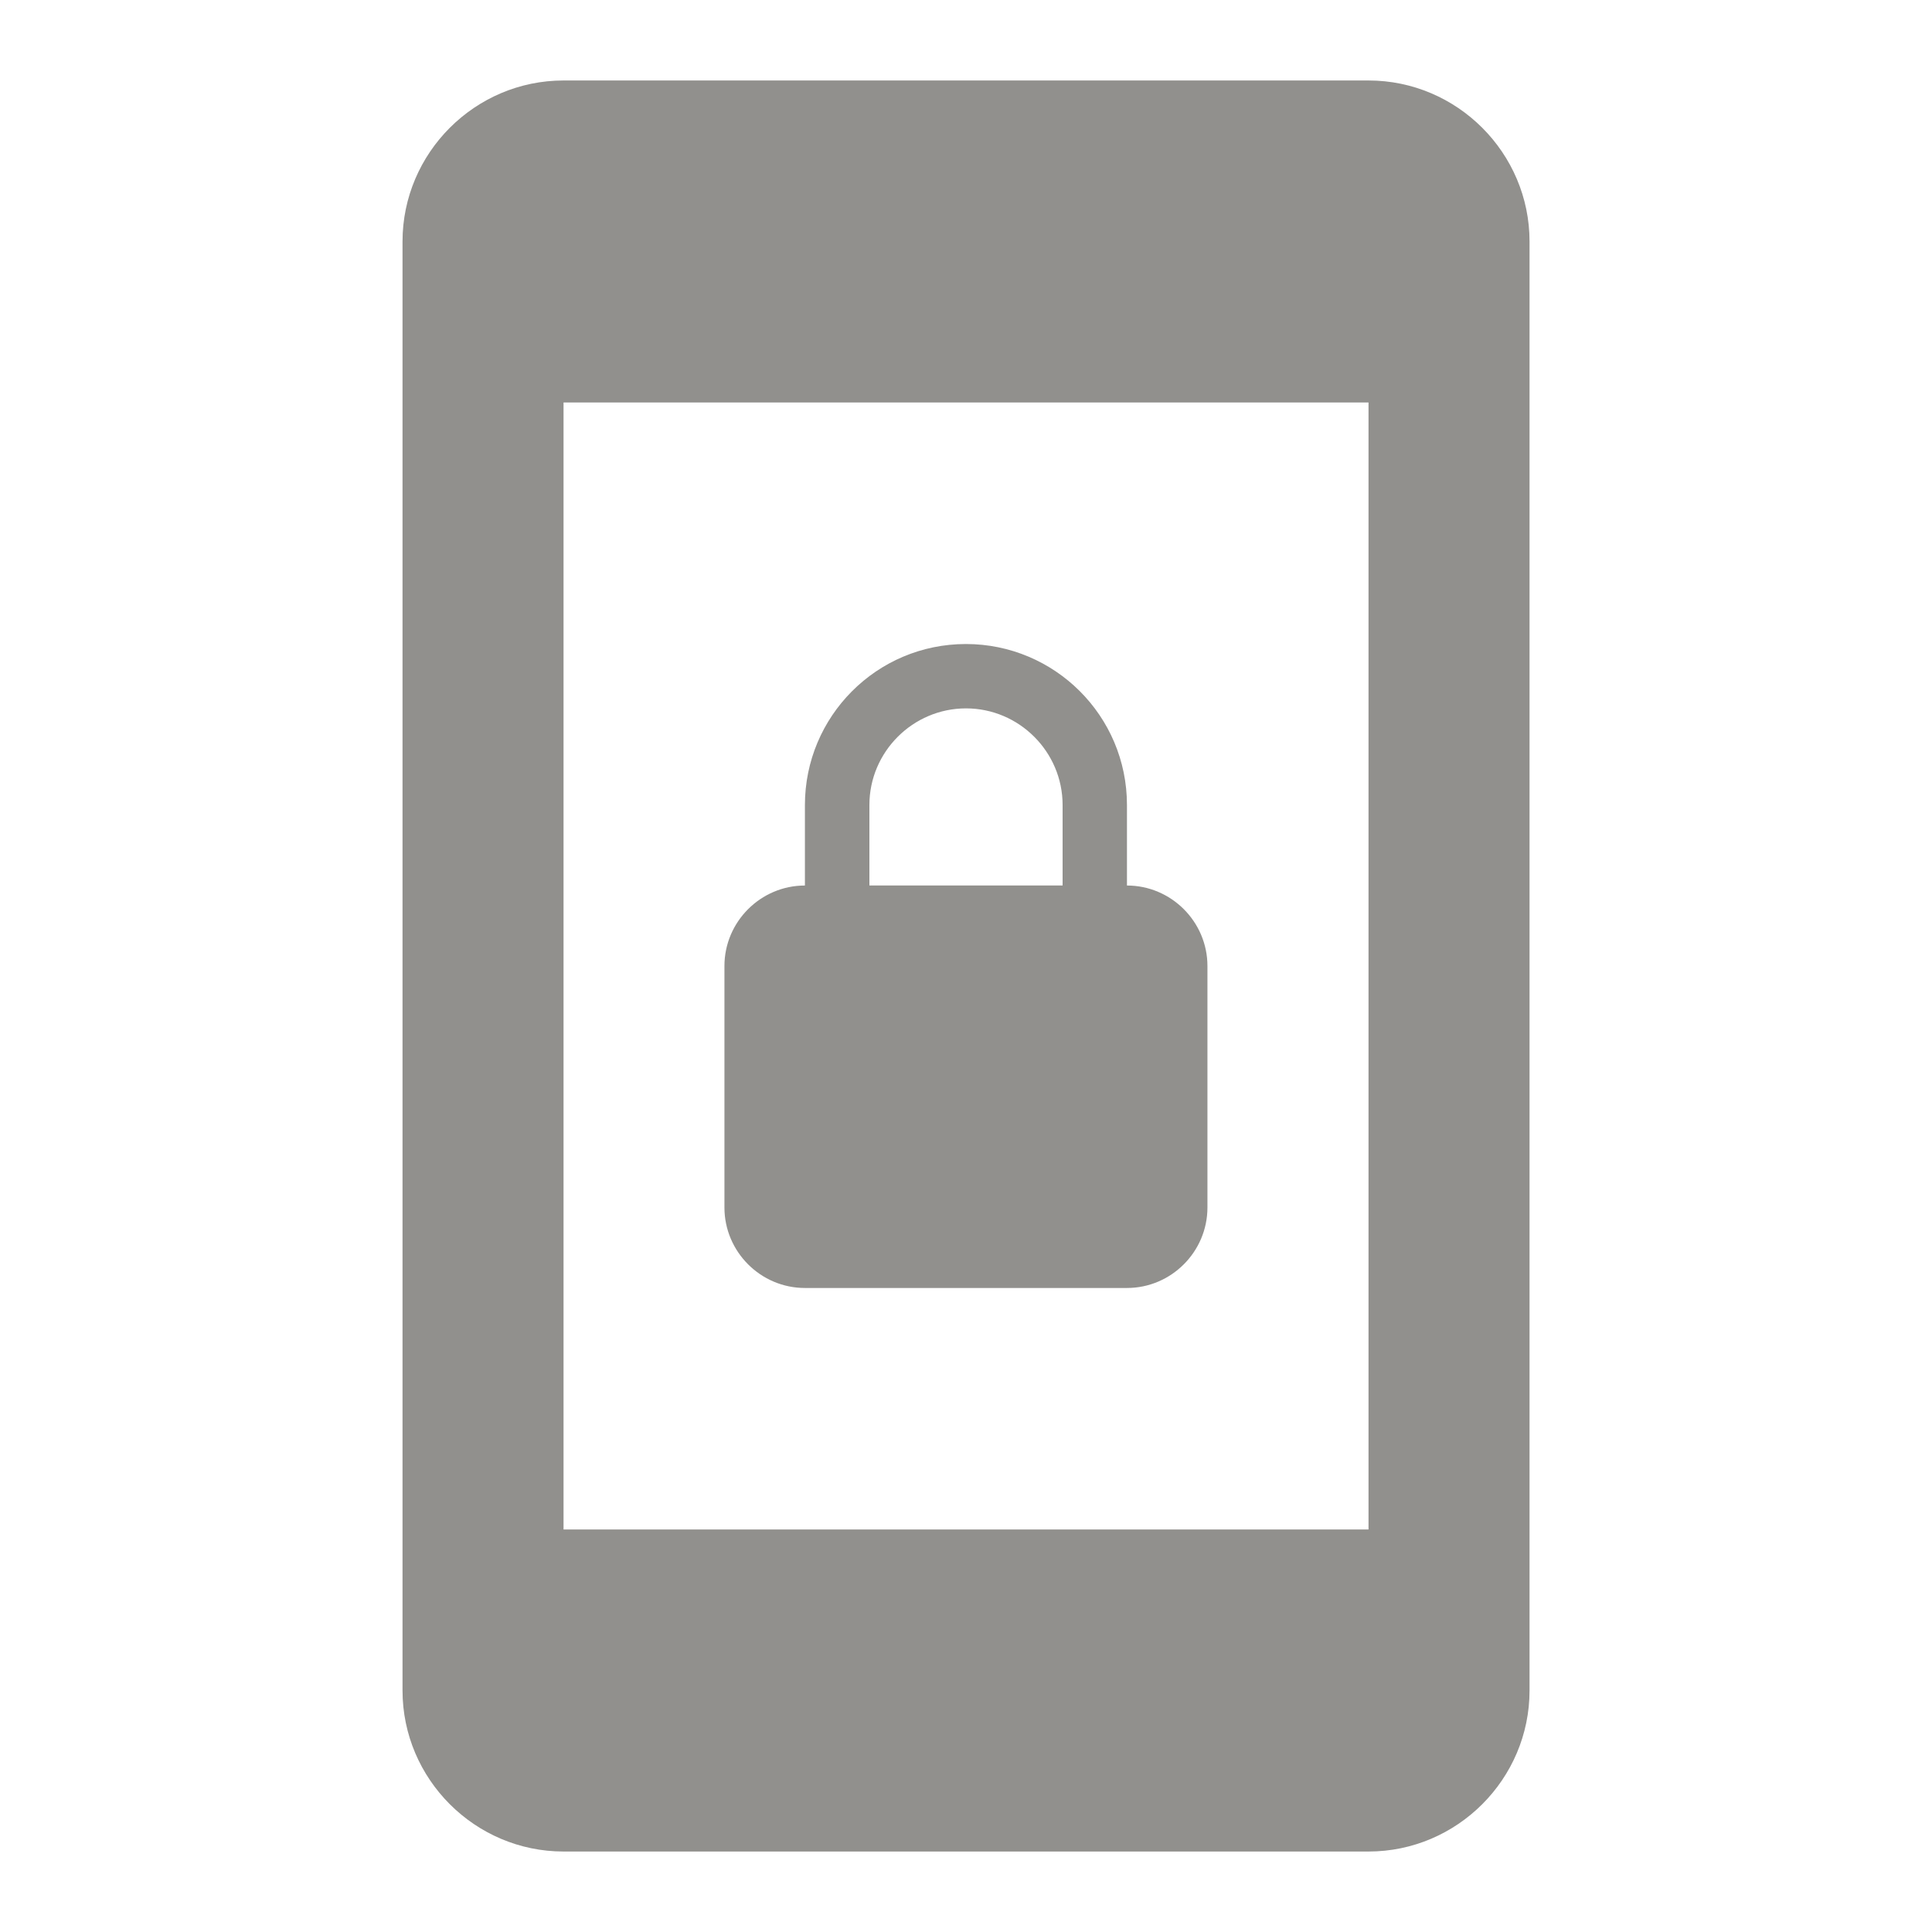 <!-- Generated by IcoMoon.io -->
<svg version="1.1" xmlns="http://www.w3.org/2000/svg" width="32" height="32" viewBox="0 0 32 32">
<title>mt-screen_lock_portrait</title>
<path fill="#91908d" d="M13.333 21.333h5.333c0.733 0 1.333-0.6 1.333-1.333v-4c0-0.733-0.6-1.333-1.333-1.333v-1.333c0-1.48-1.2-2.667-2.667-2.667-1.48 0-2.667 1.2-2.667 2.667v1.333c-0.733 0-1.333 0.6-1.333 1.333v4c0 0.733 0.6 1.333 1.333 1.333v0zM14.4 13.333c0-0.88 0.72-1.6 1.6-1.6s1.6 0.72 1.6 1.6v1.333h-3.2v-1.333zM22.667 1.333h-13.333c-1.467 0-2.667 1.2-2.667 2.667v24c0 1.467 1.2 2.667 2.667 2.667h13.333c1.467 0 2.667-1.2 2.667-2.667v-24c0-1.467-1.2-2.667-2.667-2.667v0zM22.667 25.333h-13.333v-18.667h13.333v18.667z"></path>
</svg>
